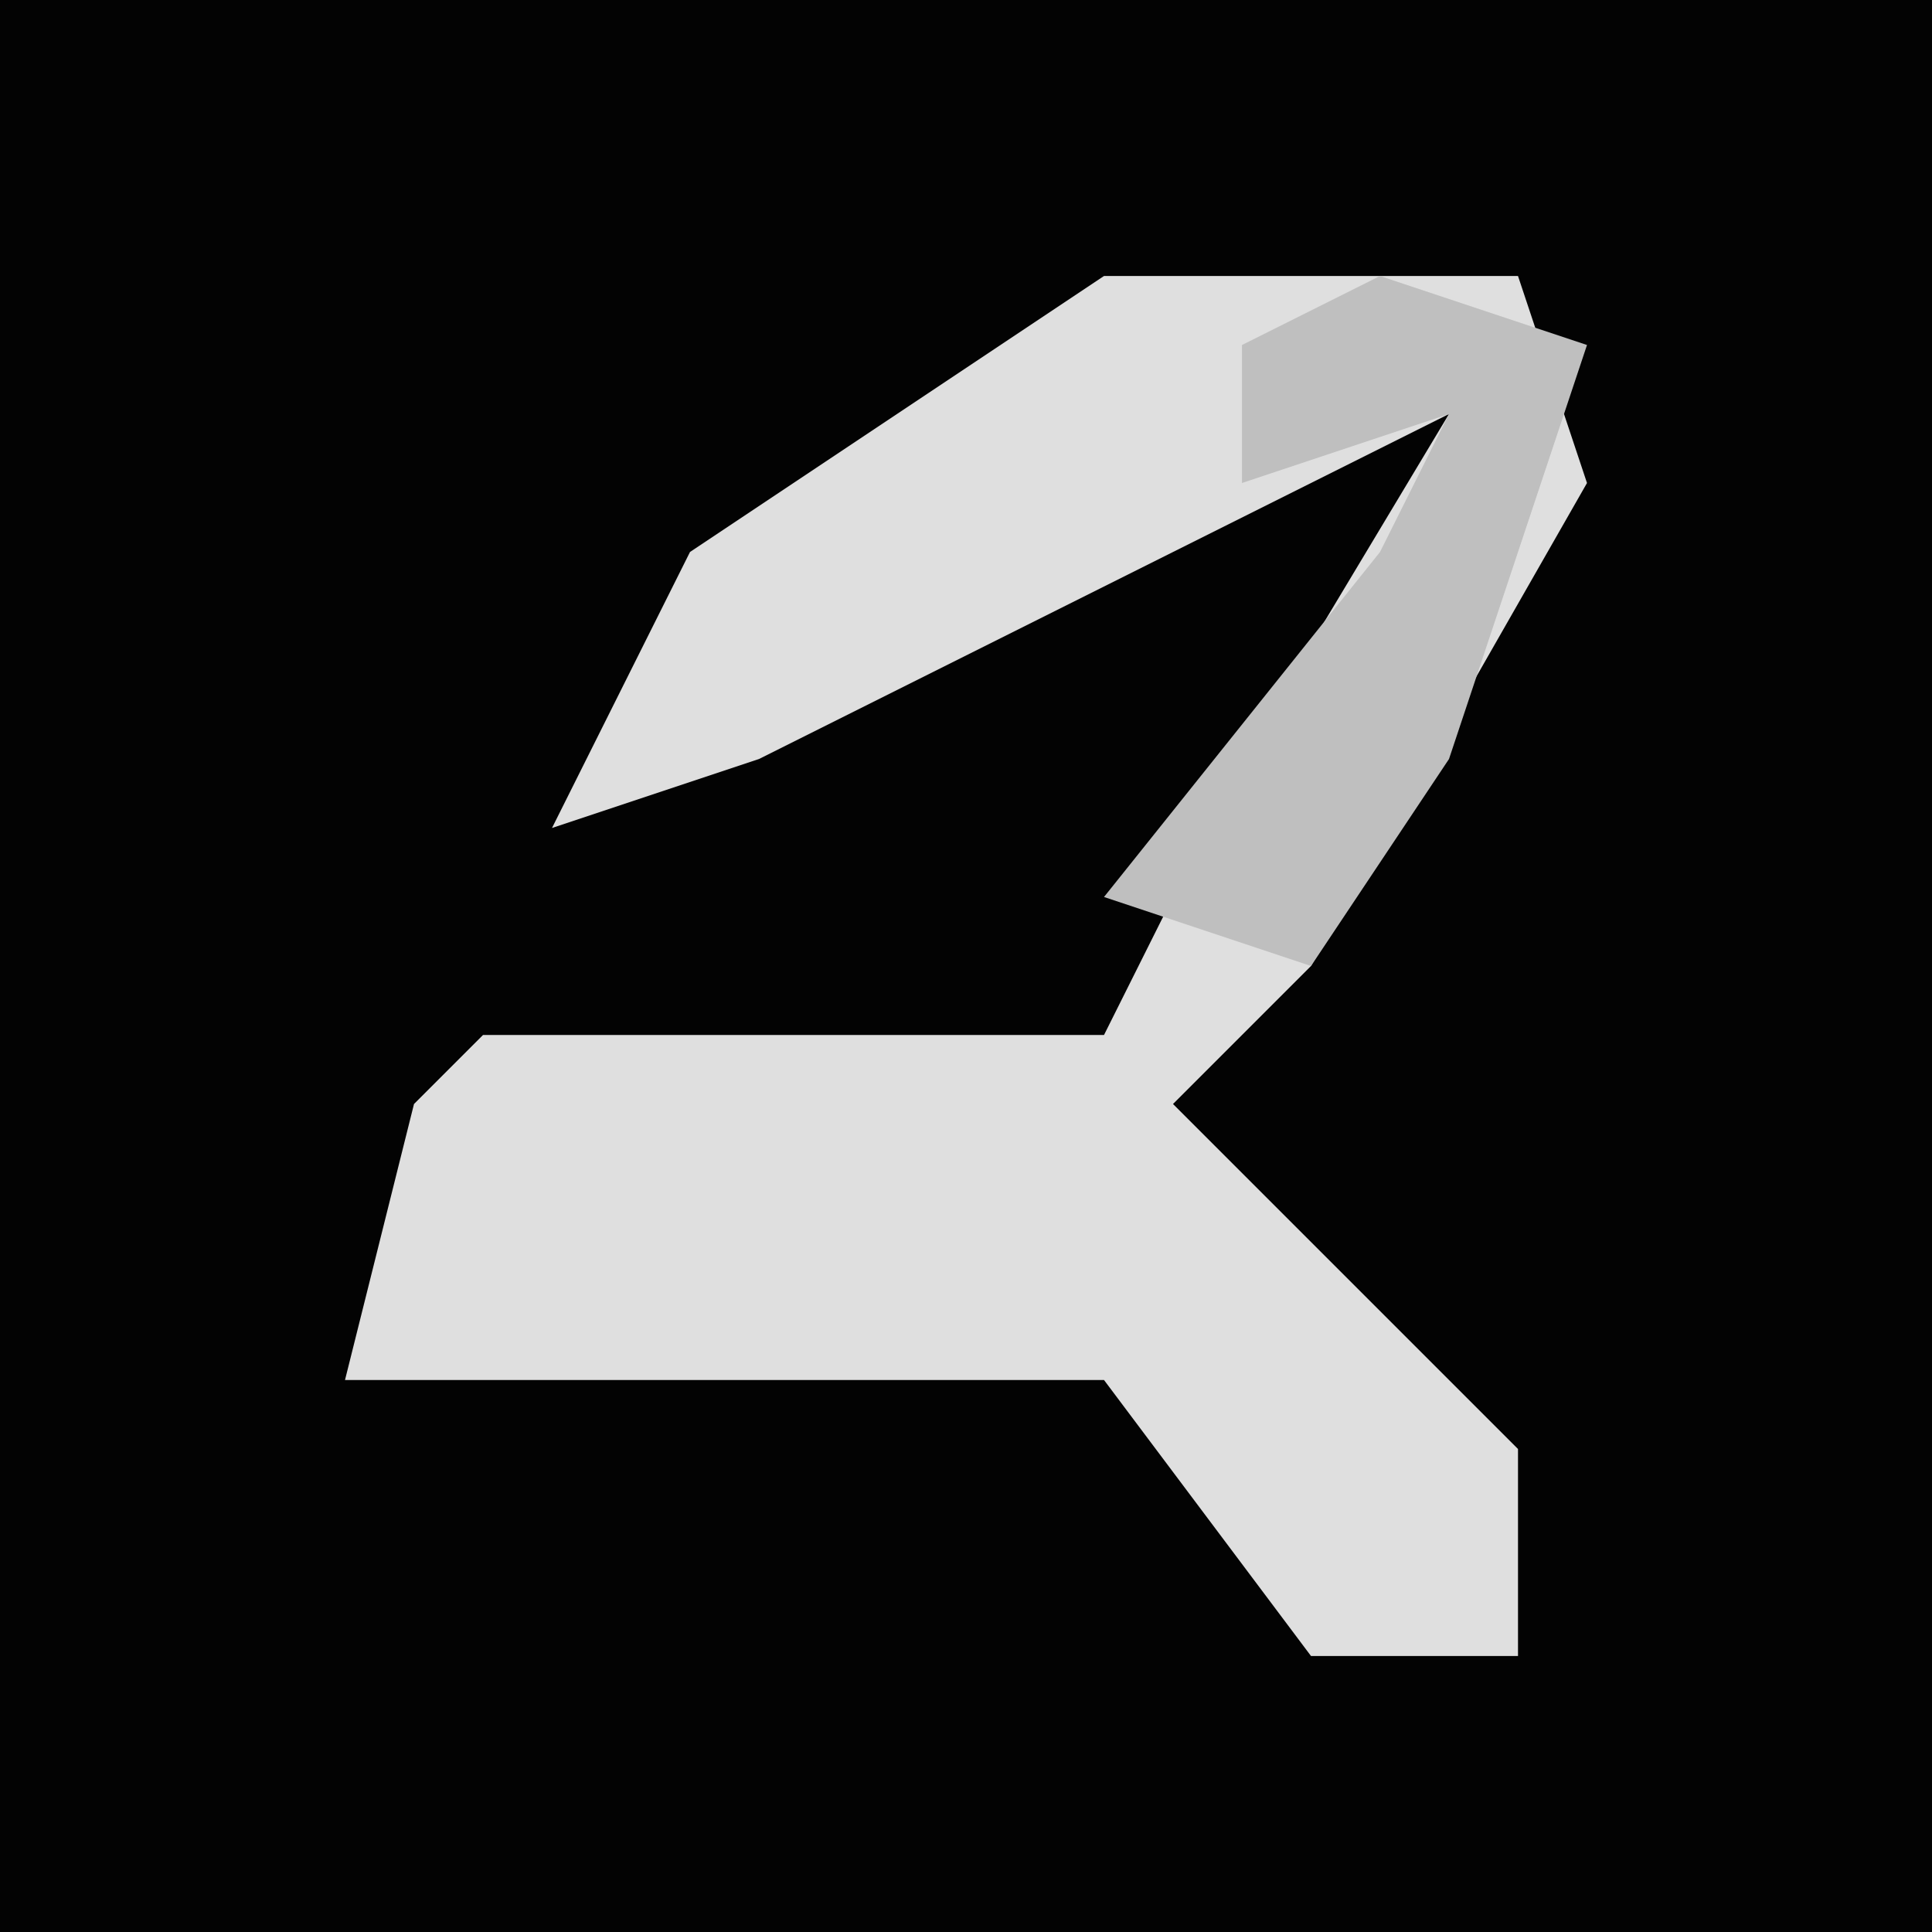 <?xml version="1.0" encoding="UTF-8"?>
<svg version="1.1" xmlns="http://www.w3.org/2000/svg" width="28" height="28">
<path d="M0,0 L28,0 L28,28 L0,28 Z " fill="#030303" transform="translate(0,0)"/>
<path d="M0,0 L6,0 L7,3 L3,10 L1,12 L6,17 L6,20 L3,20 L0,16 L-11,16 L-10,12 L-9,11 L0,11 L2,7 L5,2 L-5,7 L-8,8 L-6,4 Z " fill="#DFDFDF" transform="translate(16,4)"/>
<path d="M0,0 L3,1 L1,7 L-1,10 L-4,9 L0,4 L1,2 L-2,3 L-2,1 Z " fill="#BFBFBF" transform="translate(20,4)"/>
</svg>
